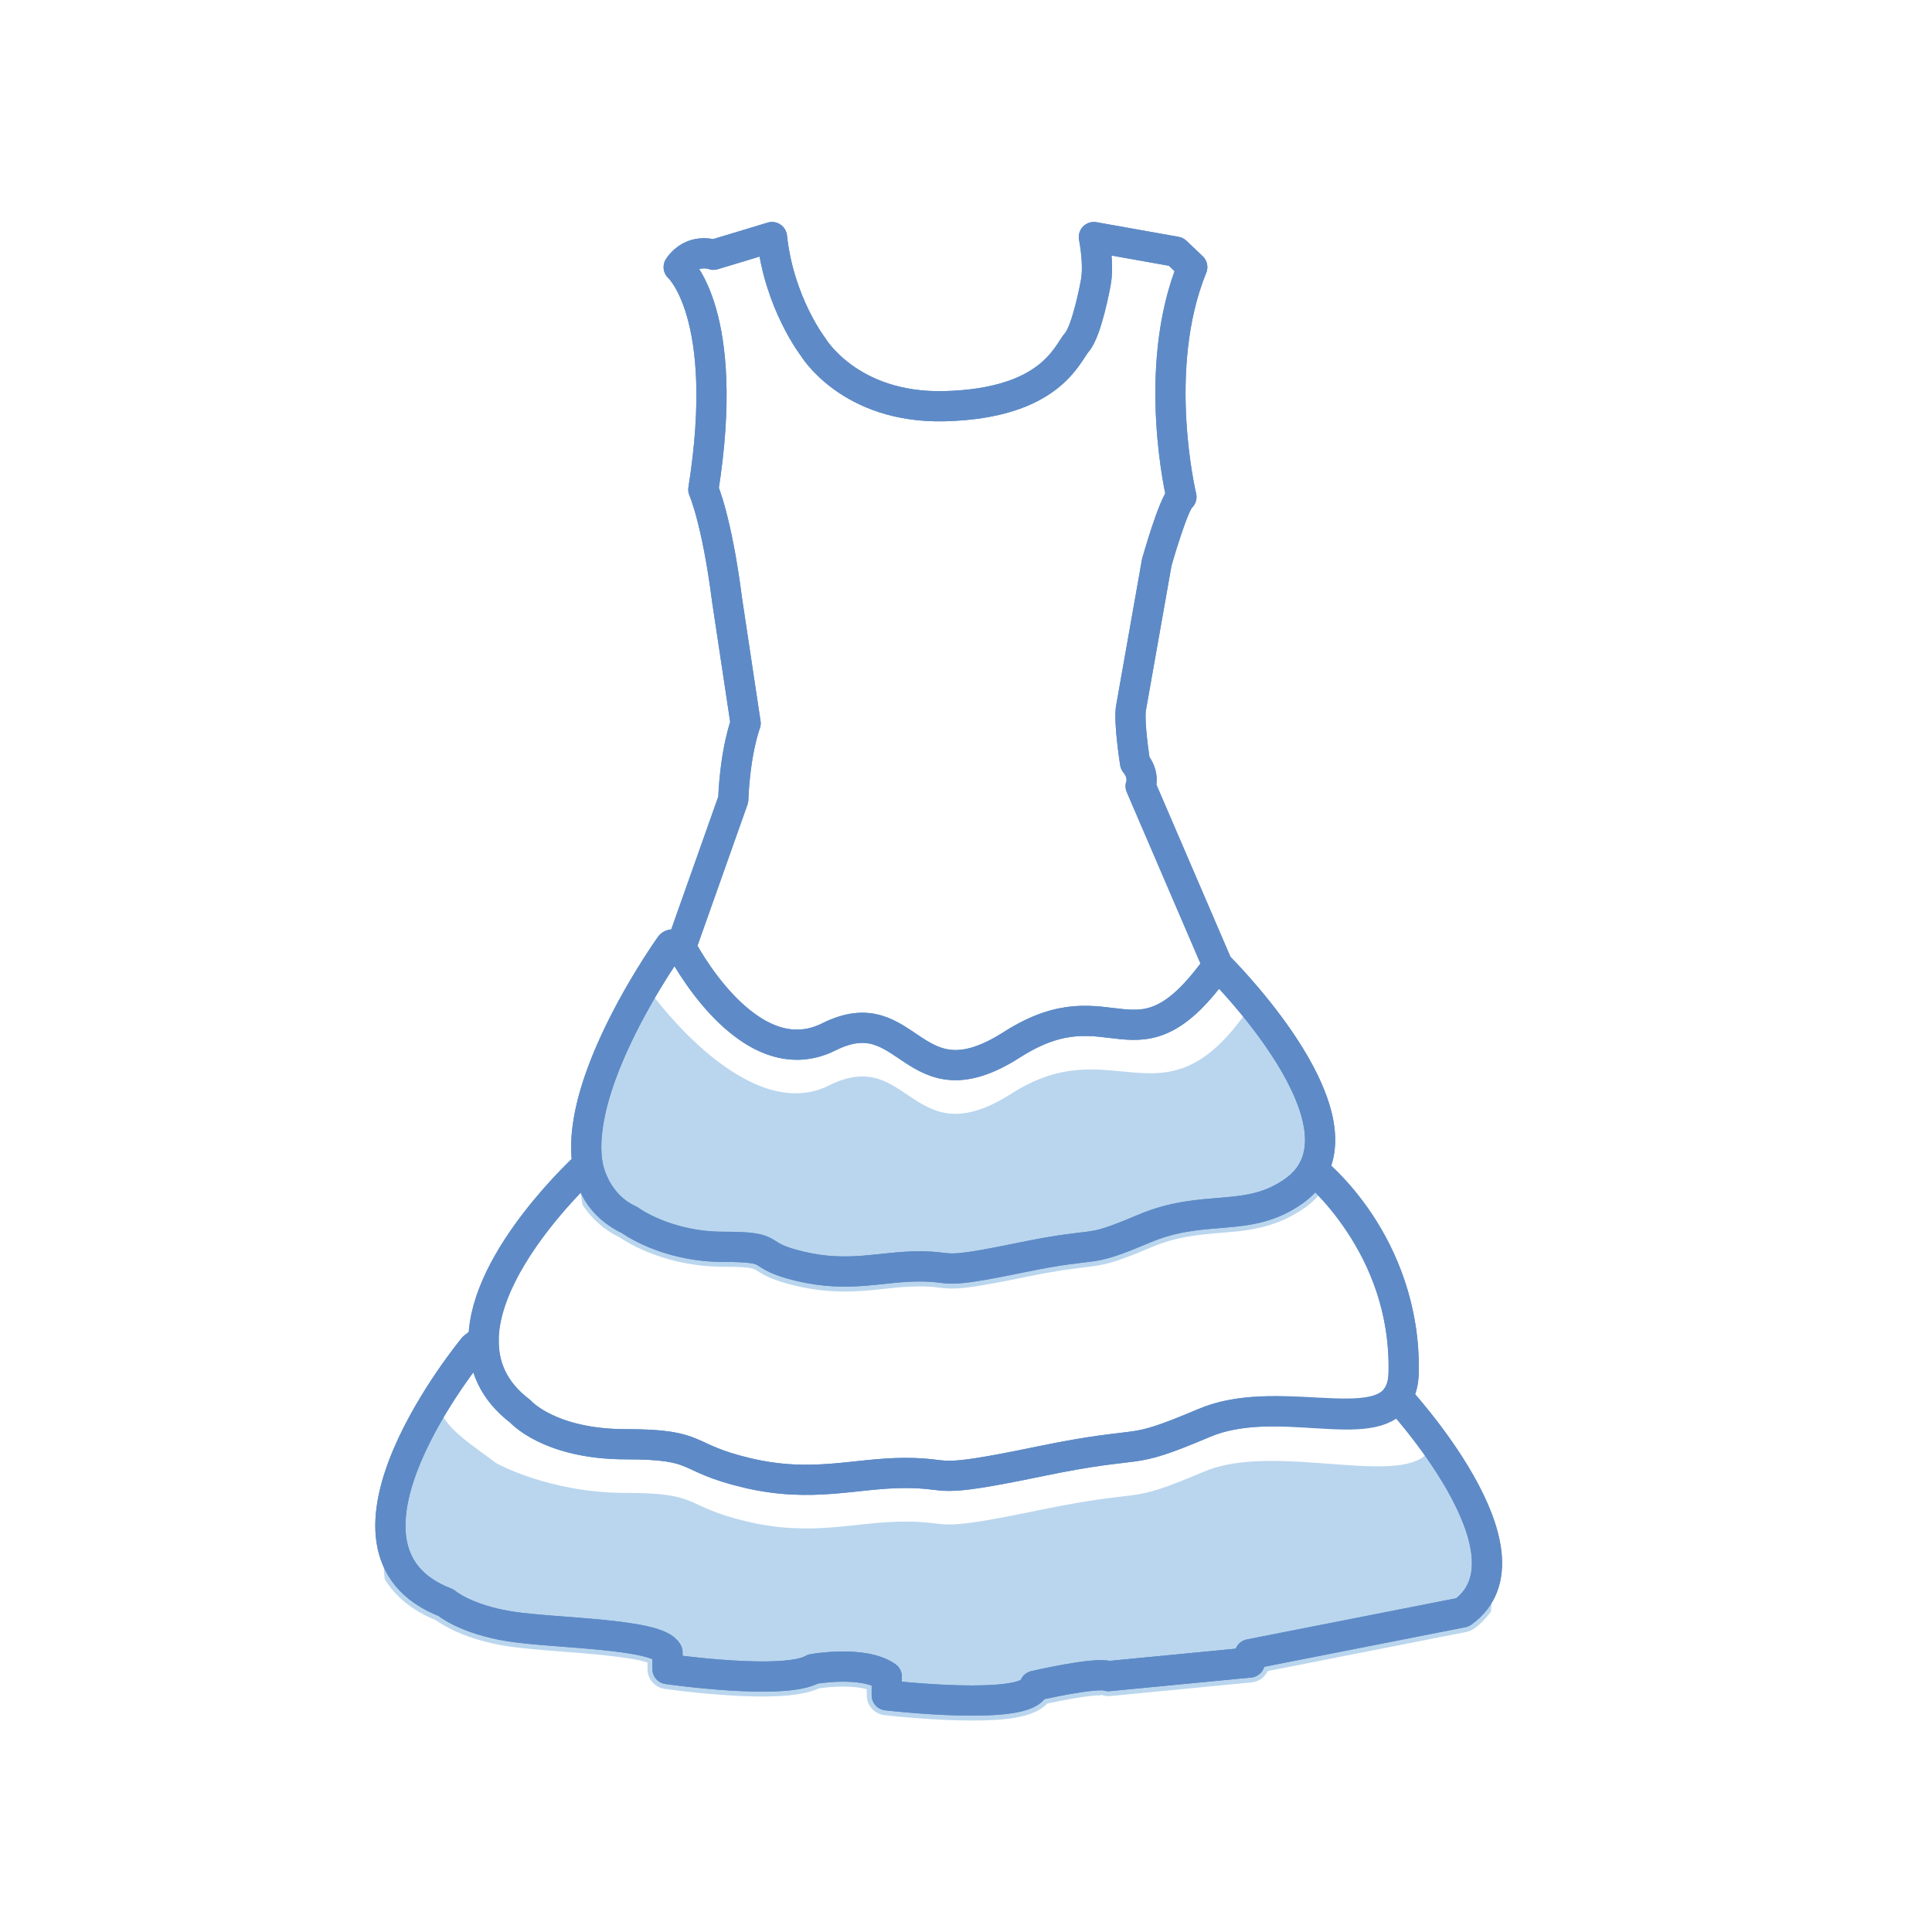 <?xml version="1.0" encoding="utf-8"?>
<!-- Generator: Adobe Illustrator 16.0.0, SVG Export Plug-In . SVG Version: 6.00 Build 0)  -->
<!DOCTYPE svg PUBLIC "-//W3C//DTD SVG 1.1//EN" "http://www.w3.org/Graphics/SVG/1.1/DTD/svg11.dtd">
<svg version="1.1" id="Layer_1" xmlns="http://www.w3.org/2000/svg" xmlns:xlink="http://www.w3.org/1999/xlink" x="0px" y="0px"
	 width="64px" height="64px" viewBox="0 0 64 64" enable-background="new 0 0 64 64" xml:space="preserve">
<g id="Woman_x2019_s_Dress">
	<g>
		<path fill="#BAD6EE" d="M41.245,33.586c-2.728,3.826-4.37,0.489-7.722,2.631c-3.352,2.145-3.376-1.604-6.067-0.258
			s-5.835-3-5.835-3l-0.351-0.055c0,0-2.458,4.183-1.977,7.004c0.298,0.453,0.705,0.828,1.236,1.084
			c0.29,0.197,1.551,0.971,3.435,0.971c0.91,0,0.996,0.055,1.115,0.133c0.255,0.163,0.546,0.324,1.284,0.5
			c0.538,0.125,1.066,0.188,1.616,0.188c0.486,0,0.922-0.047,1.343-0.092c0.385-0.041,0.748-0.078,1.12-0.078
			c0.32,0,0.498,0.021,0.649,0.039c0.15,0.018,0.28,0.031,0.451,0.031c0.369,0,0.878-0.062,2.388-0.373
			c1.049-0.217,1.576-0.278,1.961-0.324c0.7-0.082,0.983-0.133,2.256-0.672c0.838-0.355,1.565-0.414,2.27-0.473
			c0.902-0.072,1.838-0.148,2.82-0.842c0.236-0.167,0.424-0.366,0.59-0.578C44.107,36.977,41.245,33.586,41.245,33.586z"/>
		<path fill="#BAD6EE" d="M47.363,48.027c-0.813,1.314-5.102-0.284-7.473,0.721c-2.711,1.146-1.752,0.509-5.447,1.273
			c-3.696,0.766-2.806,0.383-4.462,0.383c-1.657,0-3.06,0.512-5.228,0c-2.167-0.512-1.471-0.95-4.021-0.95
			c-2.549,0-4.293-0.985-4.293-0.985c-0.715-0.542-1.525-1.037-1.822-1.656c-0.461,0.679-2.162,3.355-1.872,5.5
			c0.362,0.588,0.927,1.047,1.694,1.358c0.264,0.19,1.006,0.646,2.357,0.861c0.488,0.075,1.141,0.126,1.832,0.18
			c0.825,0.063,2.281,0.177,2.821,0.36v0.219c0,0.329,0.241,0.607,0.567,0.654c0.072,0.011,1.783,0.254,3.241,0.254h0.001
			c0.875,0,1.479-0.088,1.876-0.271c0.146-0.021,0.452-0.058,0.794-0.058c0.31,0,0.579,0.03,0.784,0.088v0.202
			c0,0.336,0.251,0.617,0.585,0.656c0.063,0.008,1.544,0.179,2.903,0.179c1.044,0,2.042-0.079,2.491-0.563
			c0.513-0.111,1.369-0.274,1.774-0.274c0.003-0.015,0.015-0.015,0.021-0.013c0.096,0.035,0.195,0.049,0.295,0.039l4.681-0.453
			c0.238-0.021,0.437-0.17,0.533-0.375l6.578-1.295c0.092-0.019,0.18-0.056,0.258-0.11c0.224-0.16,0.401-0.353,0.558-0.56
			C49.663,51.118,47.363,48.027,47.363,48.027z"/>
	</g>
	<g>
		<path fill="none" stroke="#5E8BC7" stroke-linecap="round" stroke-linejoin="round" stroke-miterlimit="10" d="M37.784,26.043
			c0,0,0.149-0.359-0.183-0.768c0,0-0.229-1.433-0.127-1.868l0.846-4.783c0,0,0.563-1.984,0.816-2.161c0,0-1.021-4.236,0.359-7.613
			l-0.538-0.511l-2.722-0.485c0,0,0.189,0.925,0.054,1.56c0,0-0.281,1.537-0.613,1.922c-0.333,0.382-0.862,2.032-4.393,2.121
			c-3.148,0.075-4.354-1.97-4.354-1.97s-1.125-1.46-1.356-3.633L23.635,8.44c0,0-0.692-0.256-1.153,0.41
			c0,0,1.741,1.535,0.817,7.369c0,0,0.444,0.988,0.785,3.649l0.616,4.094c0,0-0.342,0.888-0.41,2.525l-1.731,4.887
			c0,0,2.206,4.317,4.897,2.974c2.691-1.347,2.717,2.401,6.067,0.258c3.352-2.143,4.088,1.205,6.814-2.623L37.784,26.043z"/>
		<path fill="none" stroke="#5E8BC7" stroke-linecap="round" stroke-linejoin="round" stroke-miterlimit="10" d="M46.281,46.266
			c0,0,4.855,5.221,2.167,7.146L41.4,54.799v0.273l-4.682,0.451c-0.396-0.152-2.445,0.322-2.445,0.322
			c-0.16,0.866-4.898,0.313-4.898,0.313v-0.623c-0.788-0.548-2.446-0.246-2.446-0.246c-0.946,0.556-4.817,0-4.817,0v-0.556
			c-0.316-0.629-3.711-0.621-5.212-0.857c-1.499-0.236-2.13-0.788-2.13-0.788c-4.613-1.776,0.912-8.45,0.912-8.45l0.332-0.266
			c0.033-2.71,3.452-5.793,3.452-5.793l0,0c-0.459-2.807,2.743-7.263,2.743-7.263c0.074-0.106,0.35,0.056,0.35,0.056l1.731-4.887
			c0.068-1.638,0.41-2.525,0.41-2.525l-0.616-4.094c-0.341-2.661-0.785-3.649-0.785-3.649c0.924-5.834-0.817-7.369-0.817-7.369
			c0.461-0.666,1.153-0.41,1.153-0.41l1.939-0.586c0.231,2.173,1.356,3.633,1.356,3.633s1.206,2.045,4.354,1.97
			c3.528-0.089,4.06-1.739,4.393-2.121c0.332-0.385,0.613-1.922,0.613-1.922c0.137-0.635-0.054-1.56-0.054-1.56l2.722,0.485
			l0.538,0.511c-1.381,3.377-0.359,7.613-0.359,7.613c-0.255,0.177-0.816,2.161-0.816,2.161l-0.846,4.783
			c-0.102,0.436,0.127,1.868,0.127,1.868c0.332,0.408,0.183,0.768,0.183,0.768l2.555,5.939c0,0,4.443,4.38,3.158,6.771
			c0,0,3.081,2.37,2.999,6.725c-0.006,0.314-0.07,0.56-0.186,0.746L46.281,46.266z"/>
		<path fill="none" stroke="#5E8BC7" stroke-linecap="round" stroke-linejoin="round" stroke-miterlimit="10" d="M22.559,31.374
			c0,0,2.206,4.317,4.897,2.974c2.691-1.347,2.717,2.401,6.067,0.258c3.352-2.143,4.088,1.205,6.814-2.623
			c0,0,5.471,5.392,2.518,7.478c-1.545,1.089-2.929,0.382-4.965,1.244c-2.037,0.861-1.315,0.383-4.094,0.959
			c-2.78,0.572-2.109,0.287-3.354,0.287c-1.244,0-2.3,0.384-3.927,0c-1.63-0.385-0.637-0.648-2.552-0.648
			c-1.918,0-3.102-0.884-3.102-0.884c-3.9-1.799,1.346-9.1,1.346-9.1L22.559,31.374z"/>
		<path fill="none" stroke="#5E8BC7" stroke-linecap="round" stroke-linejoin="round" stroke-miterlimit="10" d="M19.466,38.581
			c0.152,0.728,0.594,1.467,1.397,1.837c0,0,1.184,0.884,3.102,0.884c1.915,0,0.922,0.265,2.552,0.648c1.627,0.384,2.683,0,3.927,0
			c1.245,0,0.574,0.286,3.354-0.287c2.777-0.576,2.056-0.097,4.093-0.959s3.422-0.155,4.965-1.244
			c0.291-0.206,0.5-0.444,0.643-0.706c0,0,3.107,2.508,2.999,6.725c-0.065,2.516-3.896,0.511-6.604,1.657
			c-2.711,1.146-1.752,0.509-5.447,1.273c-3.696,0.766-2.806,0.384-4.462,0.384c-1.657,0-3.06,0.512-5.228,0
			c-2.167-0.512-1.471-0.951-4.021-0.951c-2.549,0-3.498-1.089-3.498-1.089C13.537,43.954,19.466,38.581,19.466,38.581z"/>
		<path fill="none" stroke="#5E8BC7" stroke-linecap="round" stroke-linejoin="round" stroke-miterlimit="10" d="M15.682,44.641
			c0,0-5.525,6.674-0.912,8.449c0,0,0.631,0.551,2.13,0.788c1.501,0.236,4.896,0.229,5.212,0.858v0.555c0,0,3.871,0.557,4.817,0
			c0,0,1.658-0.301,2.446,0.246v0.623c0,0,4.738,0.553,4.898-0.313c0,0,2.051-0.477,2.445-0.322l4.682-0.452V54.8l7.048-1.387
			c2.688-1.927-2.167-7.147-2.167-7.147c-0.813,1.316-4.02-0.134-6.391,0.871c-2.711,1.146-1.752,0.51-5.447,1.273
			c-3.696,0.766-2.806,0.384-4.462,0.384c-1.657,0-3.06,0.511-5.228,0c-2.167-0.512-1.471-0.951-4.021-0.951
			c-2.549,0-3.498-1.089-3.498-1.089c-0.897-0.679-1.227-1.51-1.213-2.379L15.682,44.641z"/>
	</g>
</g>
</svg>
